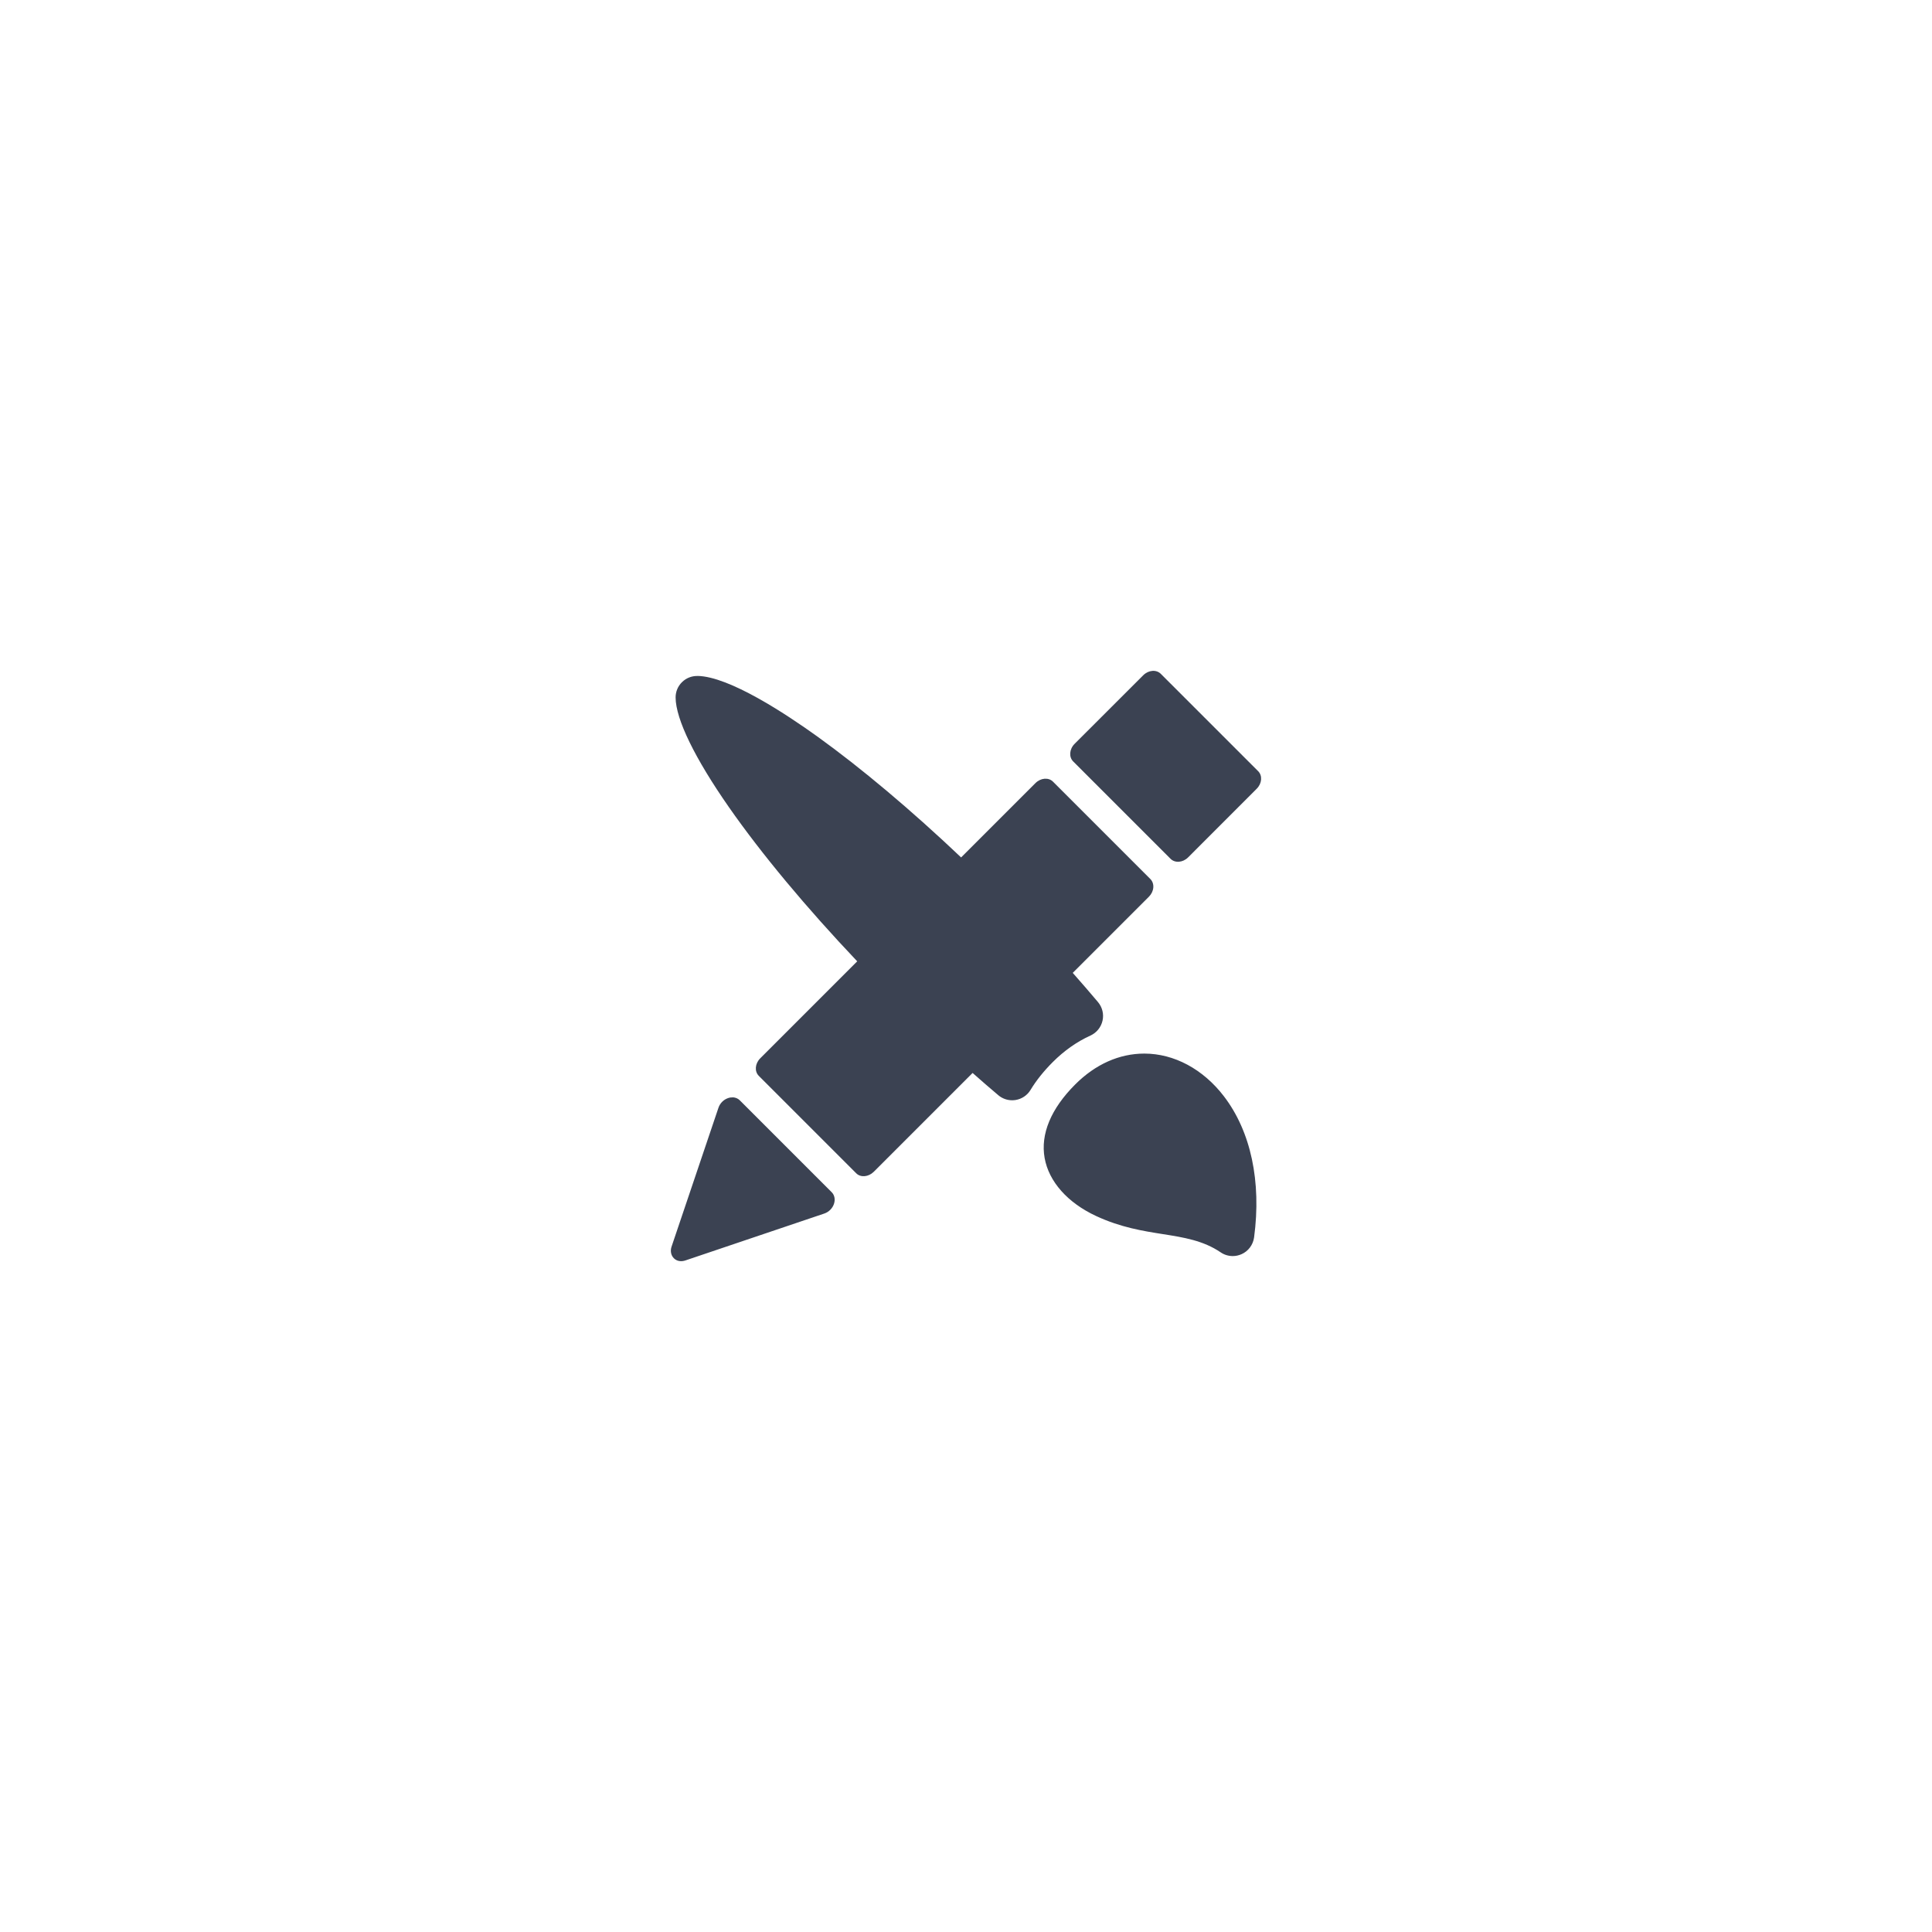 <?xml version="1.0" encoding="UTF-8" standalone="no"?>
<svg
   height="36"
   width="36"
   version="1.1"
   id="svg21"
   sodipodi:docname="graph.svg"
   inkscape:version="1.1.2 (0a00cf5339, 2022-02-04)"
   xmlns:inkscape="http://www.inkscape.org/namespaces/inkscape"
   xmlns:sodipodi="http://sodipodi.sourceforge.net/DTD/sodipodi-0.dtd"
   xmlns="http://www.w3.org/2000/svg"
   xmlns:svg="http://www.w3.org/2000/svg">
  <defs
     id="defs25" />
  <sodipodi:namedview
     id="namedview23"
     pagecolor="#ffffff"
     bordercolor="#666666"
     borderopacity="1.0"
     inkscape:pageshadow="2"
     inkscape:pageopacity="0.0"
     inkscape:pagecheckerboard="0"
     showgrid="false"
     inkscape:zoom="15.145833"
     inkscape:cx="32.253095"
     inkscape:cy="20.038515"
     inkscape:window-width="1920"
     inkscape:window-height="1026"
     inkscape:window-x="0"
     inkscape:window-y="28"
     inkscape:window-maximized="1"
     inkscape:current-layer="svg21"
     width="36px"
     inkscape:snap-page="true" />
  <linearGradient
     gradientUnits="userSpaceOnUse"
     x1="0"
     x2="47"
     y1="23.5"
     y2="23.5"
     id="linearGradient8">
    <stop
       offset="0"
       stop-color="#a9a3d4"
       id="stop2" />
    <stop
       offset=".47"
       stop-color="#87baff"
       id="stop4" />
    <stop
       offset="1"
       stop-color="#89ec85"
       id="stop6" />
  </linearGradient>
  <linearGradient
     id="a"
     gradientUnits="userSpaceOnUse"
     x1="408.571"
     x2="408.571"
     y1="543.798"
     y2="503.798"
     gradientTransform="matrix(1.1,0,0,1.1,-425.429,-552.178)">
    <stop
       offset="0"
       stop-color="#97a9b1"
       id="stop10" />
    <stop
       offset="1"
       stop-color="#cfdce1"
       id="stop12" />
  </linearGradient>
  <rect
     style="fill:#e7e8eb;fill-opacity:1;opacity:0"
     id="rect850"
     width="36"
     height="36"
     x="0"
     y="0" />
  <circle
     cx="76.682"
     cy="-0.553"
     fill="url(#a)"
     r="0"
     id="circle844"
     style="fill:#d45500;stroke-width:1.552" />
  <circle
     cx="10.384"
     cy="-0.468"
     fill="url(#a)"
     r="0"
     id="circle850"
     style="fill:#d45500;stroke-width:2.541" />
  <path
     id="path4"
     d="m 21.472,12.501 c -0.059,0.005 -0.12,0.032 -0.169,0.081 l -1.279,1.278 c -0.098,0.098 -0.11,0.245 -0.027,0.328 l 1.815,1.815 c 0.041,0.041 0.099,0.059 0.158,0.054 0.059,-0.005 0.12,-0.032 0.169,-0.081 l 1.278,-1.279 c 0.098,-0.098 0.11,-0.244 0.027,-0.327 l -1.815,-1.815 c -0.042,-0.041 -0.099,-0.059 -0.158,-0.054 z m -8.477,0.095 c -0.108,-0.002 -0.212,0.04 -0.288,0.116 -0.077,0.076 -0.119,0.179 -0.118,0.287 0.003,0.402 0.356,1.127 0.993,2.041 0.607,0.87 1.44,1.87 2.391,2.873 l -1.807,1.807 c -0.098,0.098 -0.11,0.244 -0.027,0.327 l 1.815,1.815 c 0.041,0.042 0.099,0.059 0.158,0.054 0.059,-0.005 0.12,-0.033 0.169,-0.081 l 1.842,-1.842 c 0.161,0.142 0.32,0.281 0.478,0.414 0.073,0.062 0.165,0.095 0.259,0.095 0.021,0 0.043,-0.002 0.064,-0.005 0.116,-0.019 0.217,-0.087 0.278,-0.187 0.107,-0.177 0.247,-0.352 0.416,-0.521 0.212,-0.212 0.448,-0.378 0.701,-0.493 0.114,-0.052 0.197,-0.154 0.225,-0.277 0.028,-0.122 -0.004,-0.25 -0.084,-0.346 -0.151,-0.179 -0.309,-0.362 -0.471,-0.545 l 1.42,-1.42 c 0.047,-0.047 0.076,-0.108 0.081,-0.17 0.005,-0.061 -0.015,-0.118 -0.054,-0.158 l -1.815,-1.815 c -0.083,-0.083 -0.229,-0.071 -0.327,0.027 l -1.385,1.385 c -0.929,-0.881 -1.862,-1.666 -2.684,-2.257 -0.579,-0.416 -1.638,-1.116 -2.228,-1.125 z m 8.328,7.036 c -0.467,0 -0.912,0.199 -1.288,0.575 -0.452,0.452 -0.649,0.925 -0.57,1.37 0.078,0.44 0.428,0.835 0.96,1.082 0.458,0.213 0.875,0.279 1.243,0.337 0.388,0.061 0.753,0.119 1.078,0.34 0.067,0.046 0.146,0.069 0.225,0.069 0.056,0 0.111,-0.012 0.163,-0.035 0.127,-0.056 0.215,-0.175 0.234,-0.312 0.139,-1.04 -0.06,-1.975 -0.562,-2.63 -0.387,-0.506 -0.928,-0.796 -1.483,-0.796 z m -7.667,0.816 c -0.029,-0.001 -0.061,0.003 -0.091,0.014 -0.082,0.028 -0.149,0.096 -0.177,0.178 l -0.874,2.588 c -0.028,0.081 -0.011,0.164 0.042,0.217 0.04,0.041 0.097,0.06 0.158,0.054 0.019,-0.002 0.04,-0.006 0.059,-0.013 l 2.588,-0.874 c 0.082,-0.028 0.15,-0.095 0.178,-0.177 0.028,-0.082 0.013,-0.165 -0.041,-0.219 l -1.714,-1.714 c -0.034,-0.034 -0.079,-0.052 -0.128,-0.055 z"
     style="fill:#3b4252;fill-opacity:1;stroke-width:0.079" />
</svg>
